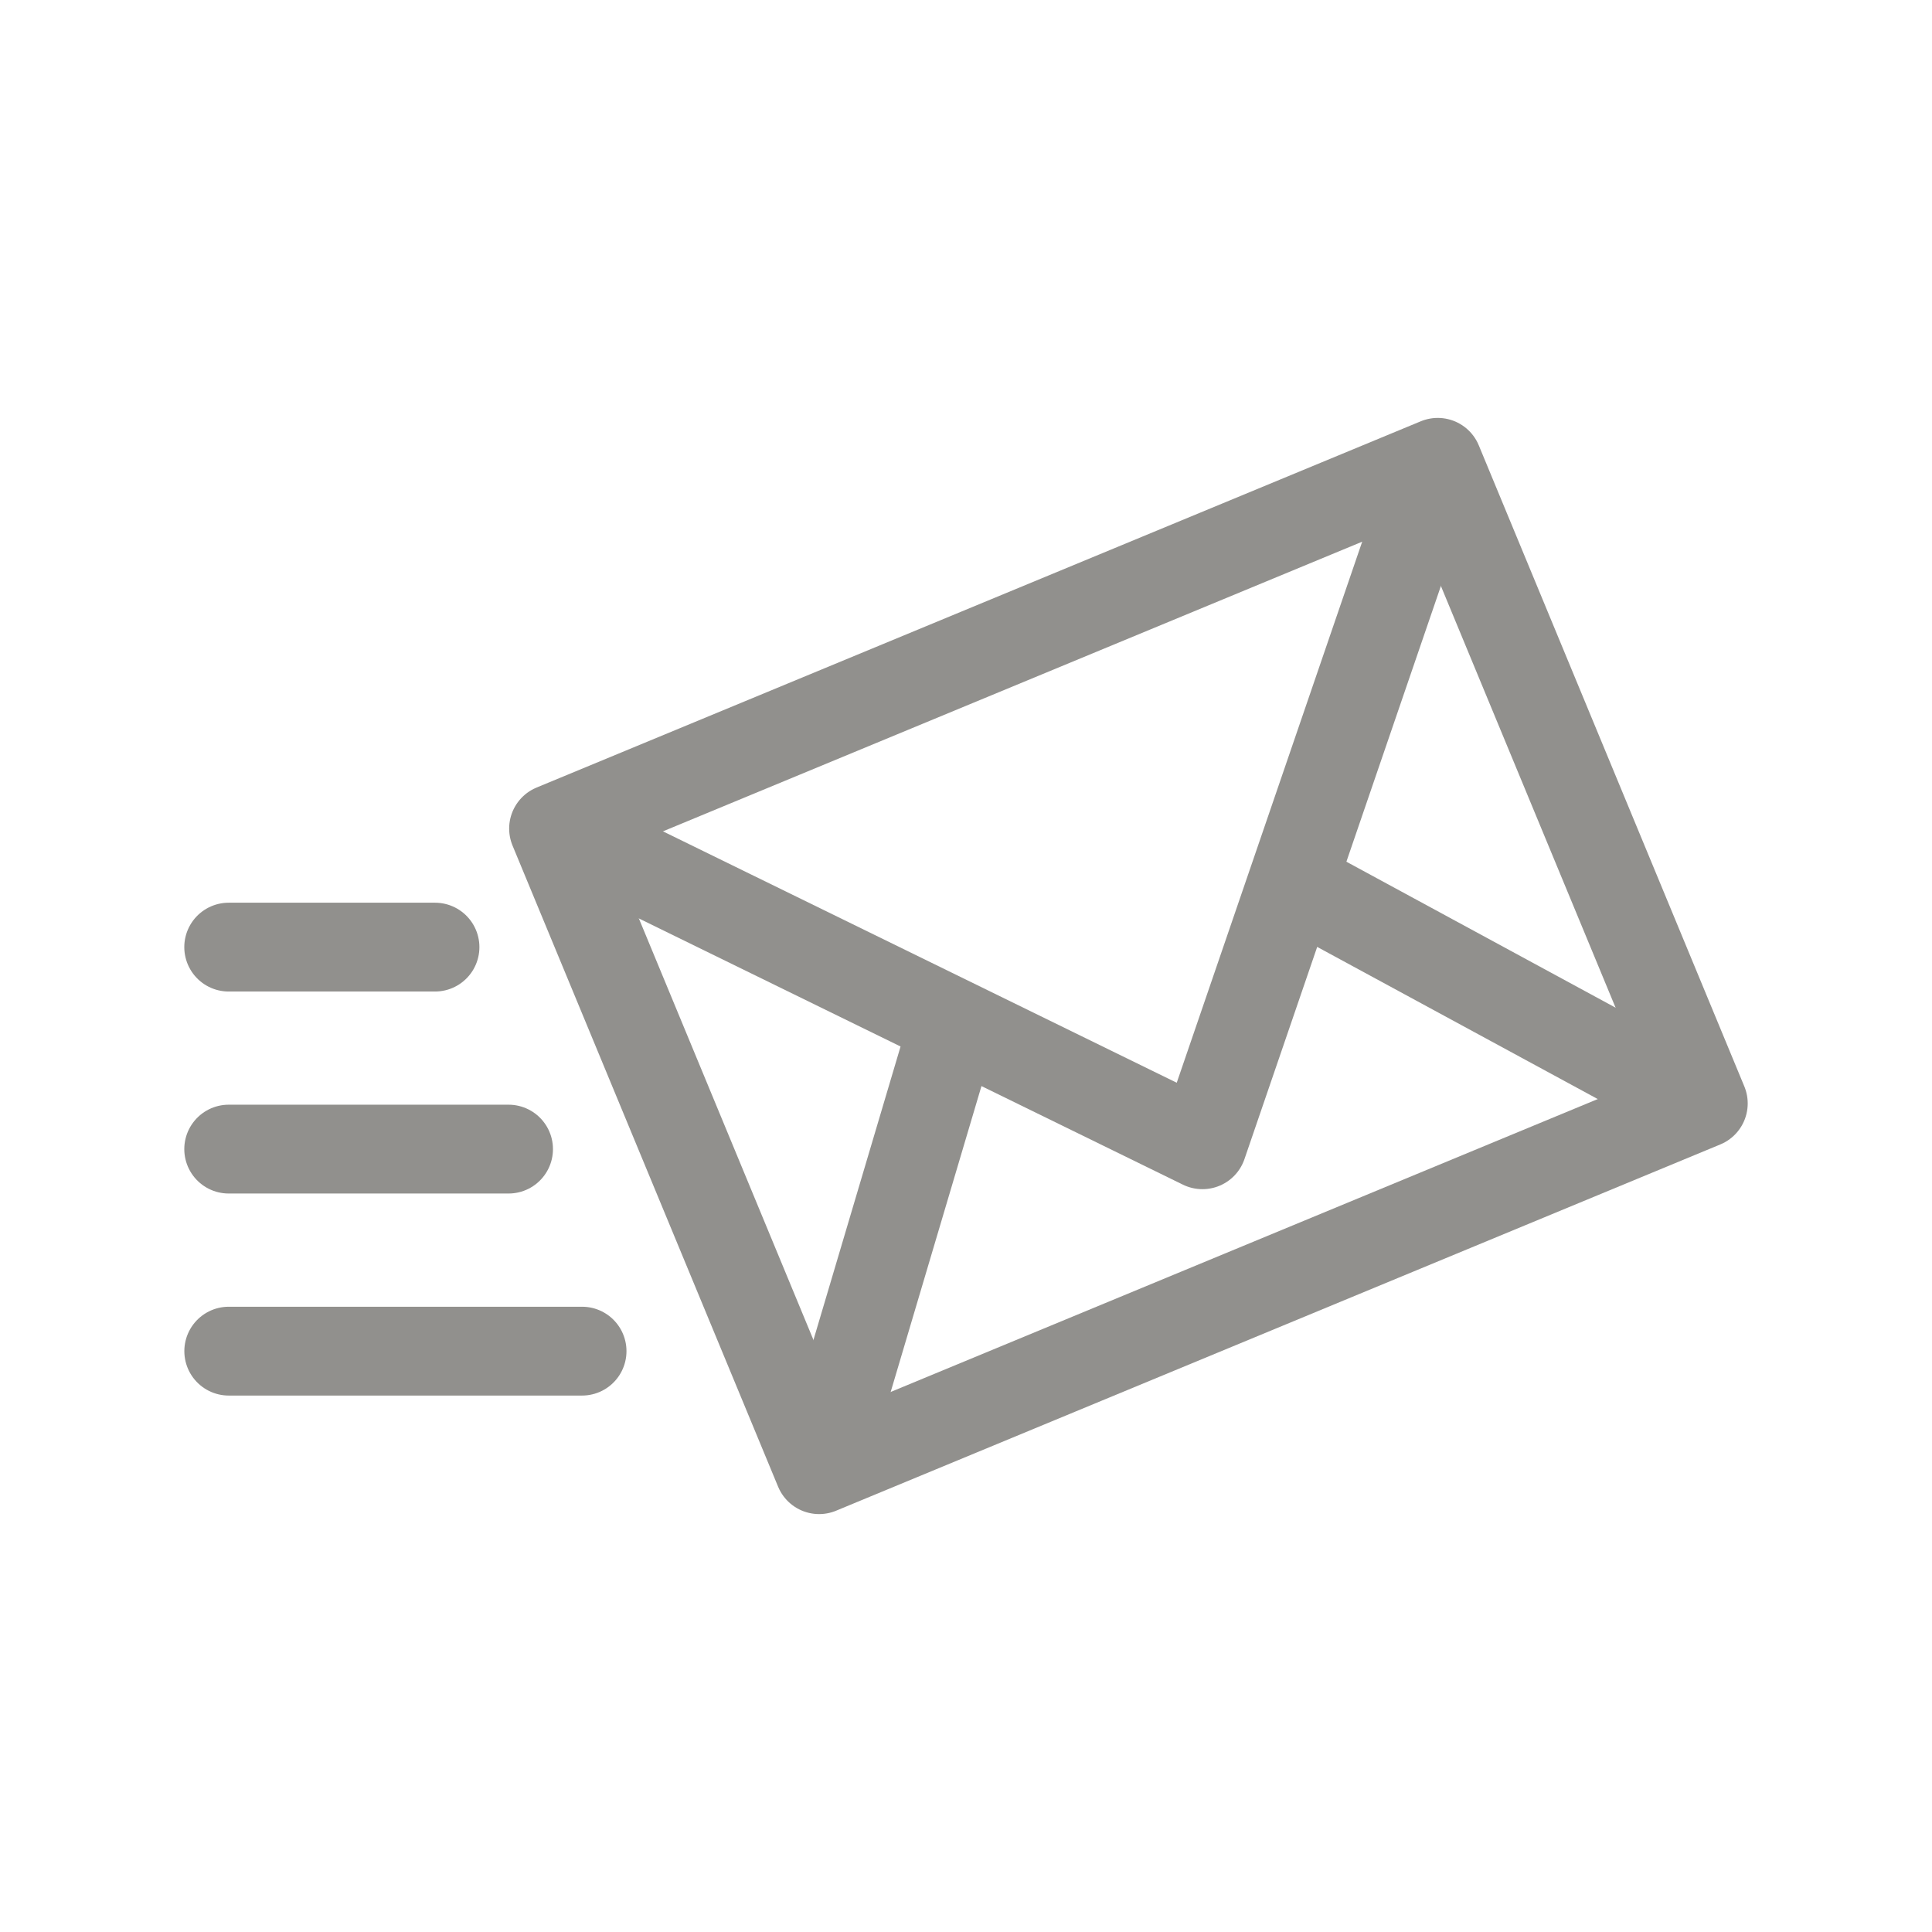 <!-- Generated by IcoMoon.io -->
<svg version="1.1" xmlns="http://www.w3.org/2000/svg" width="40" height="40" viewBox="0 0 40 40">
<title>ut-mailing</title>
<path fill="none" stroke-linejoin="round" stroke-linecap="round" stroke-miterlimit="10" stroke-width="1.839" stroke="#91908d" d="M29.767 9.572l5.498 13.273-18.306 7.583-5.498-13.273z"></path>
<path fill="none" stroke-linejoin="round" stroke-linecap="round" stroke-miterlimit="10" stroke-width="1.839" stroke="#91908d" d="M17.118 30.043l2.623-8.837"></path>
<path fill="none" stroke-linejoin="round" stroke-linecap="round" stroke-miterlimit="10" stroke-width="1.839" stroke="#91908d" d="M34.88 22.685l-8.103-4.394"></path>
<path fill="none" stroke-linejoin="round" stroke-linecap="round" stroke-miterlimit="10" stroke-width="1.839" stroke="#91908d" d="M11.844 17.315l13.051 6.386 4.711-13.744"></path>
<path fill="none" stroke-linejoin="round" stroke-linecap="round" stroke-miterlimit="10" stroke-width="1.839" stroke="#91908d" d="M9.006 19.609h-4.271"></path>
<path fill="none" stroke-linejoin="round" stroke-linecap="round" stroke-miterlimit="10" stroke-width="1.839" stroke="#91908d" d="M12.051 27.974h-7.315"></path>
<path fill="none" stroke-linejoin="round" stroke-linecap="round" stroke-miterlimit="10" stroke-width="1.839" stroke="#91908d" d="M10.529 23.791h-5.794"></path>
</svg>
